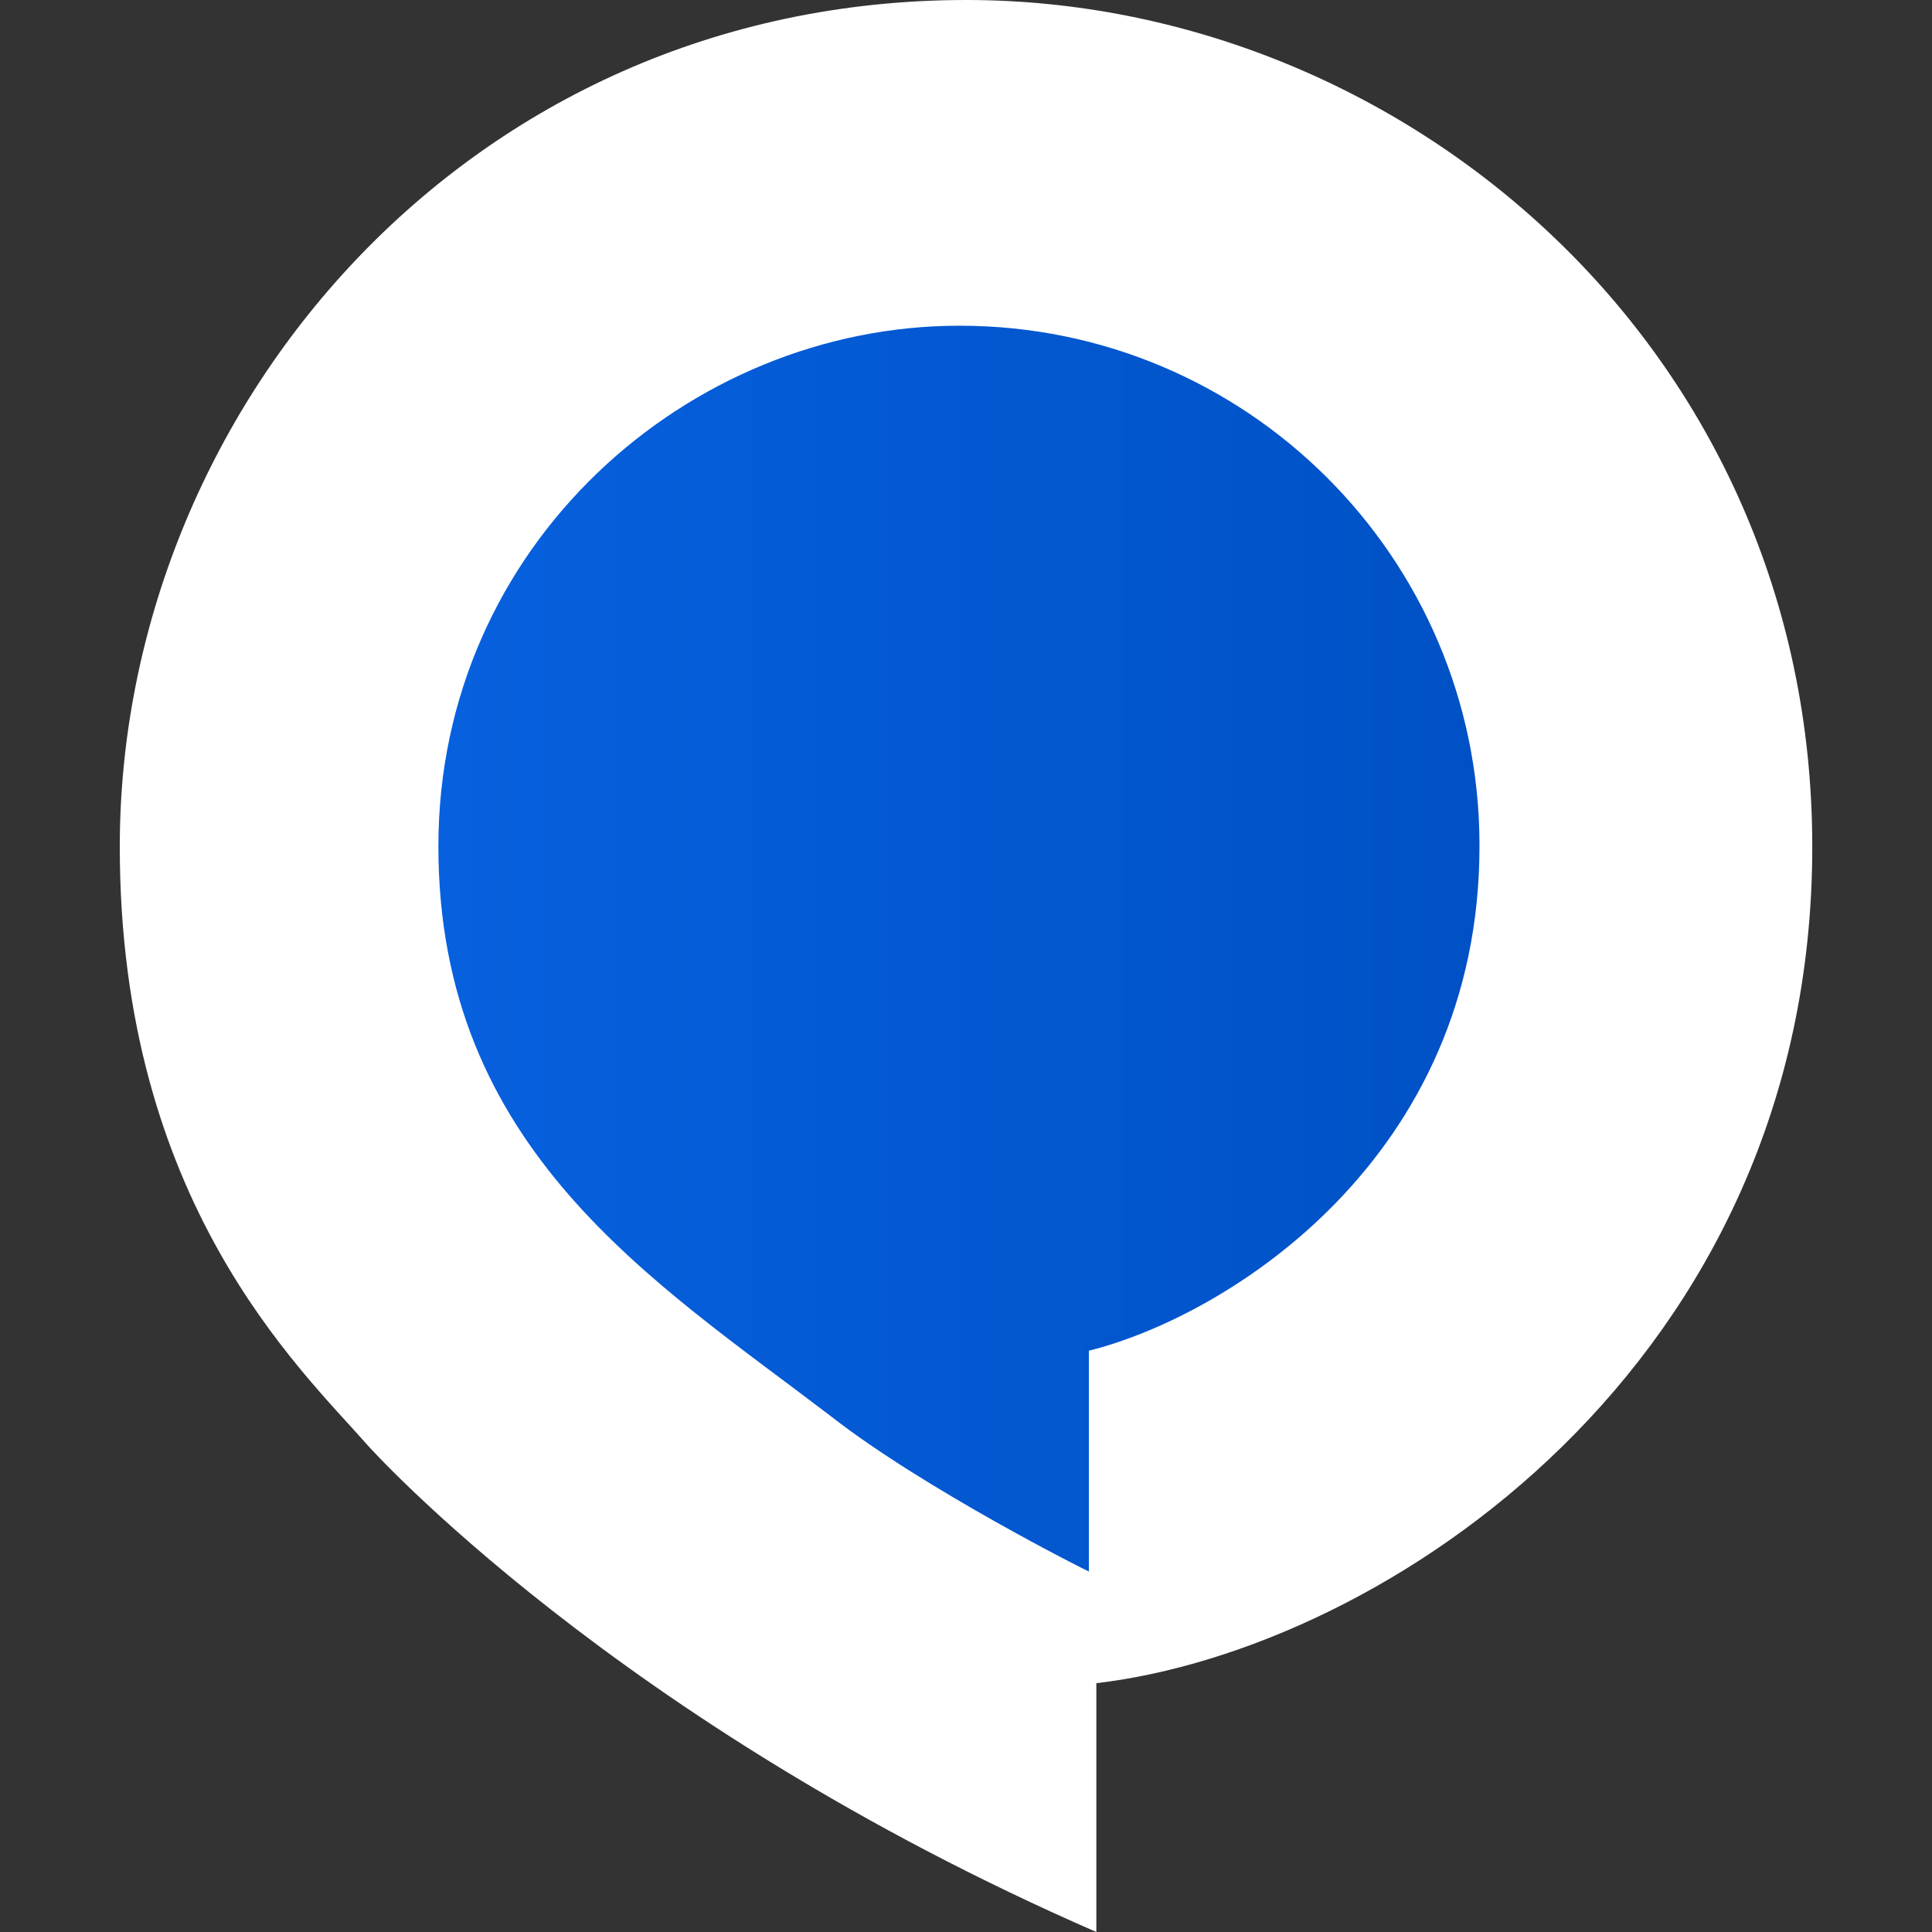 <svg version="1.1" id="Layer_1"
    xmlns="http://www.w3.org/2000/svg"
    xmlns:xlink="http://www.w3.org/1999/xlink" x="0px" y="0px" width="32px" height="32px" viewBox="0 0 32 32" enableBackground="new 0 0 32 32" focusable="false" className="outIcon" aria-hidden="true">
    <rect x="0" y="0" width="32" height="32" fill="#333333" stroke="none"/>
    <g>
        <defs>
            <linearGradient id="linear">
                <stop offset="0%" stop-color="#0760DE"></stop>
                <stop offset="100%" stop-color="rgb(0,81,197)"></stop>
            </linearGradient>
        </defs>
        <path fill="#fff" className="chatButton__svg-chat-path" d="M16.007 0c-8.299 0-14.023 6.836-14.023 14.024 0 5.88 2.982 8.636 4.107 9.916 0 0 4.093 4.585 12.068 8.060v-4.121c4.783-0.563 11.858-5.289 11.858-13.855-0.001-8.271-6.794-14.024-14.010-14.024z"></path>
        <path fill="url(#linear)" className="innerIcon" d="M18.035 22.372v3.657c-0.014 0-2.729-1.364-4.276-2.574-2.926-2.236-6.498-4.416-6.498-9.438 0-4.993 4.149-8.622 8.622-8.622 0.005 0 0.011-0 0.017-0 4.744 0 8.591 3.838 8.605 8.579v0.043c0 5.162-4.164 7.779-6.47 8.355z"></path>
    </g>
</svg>